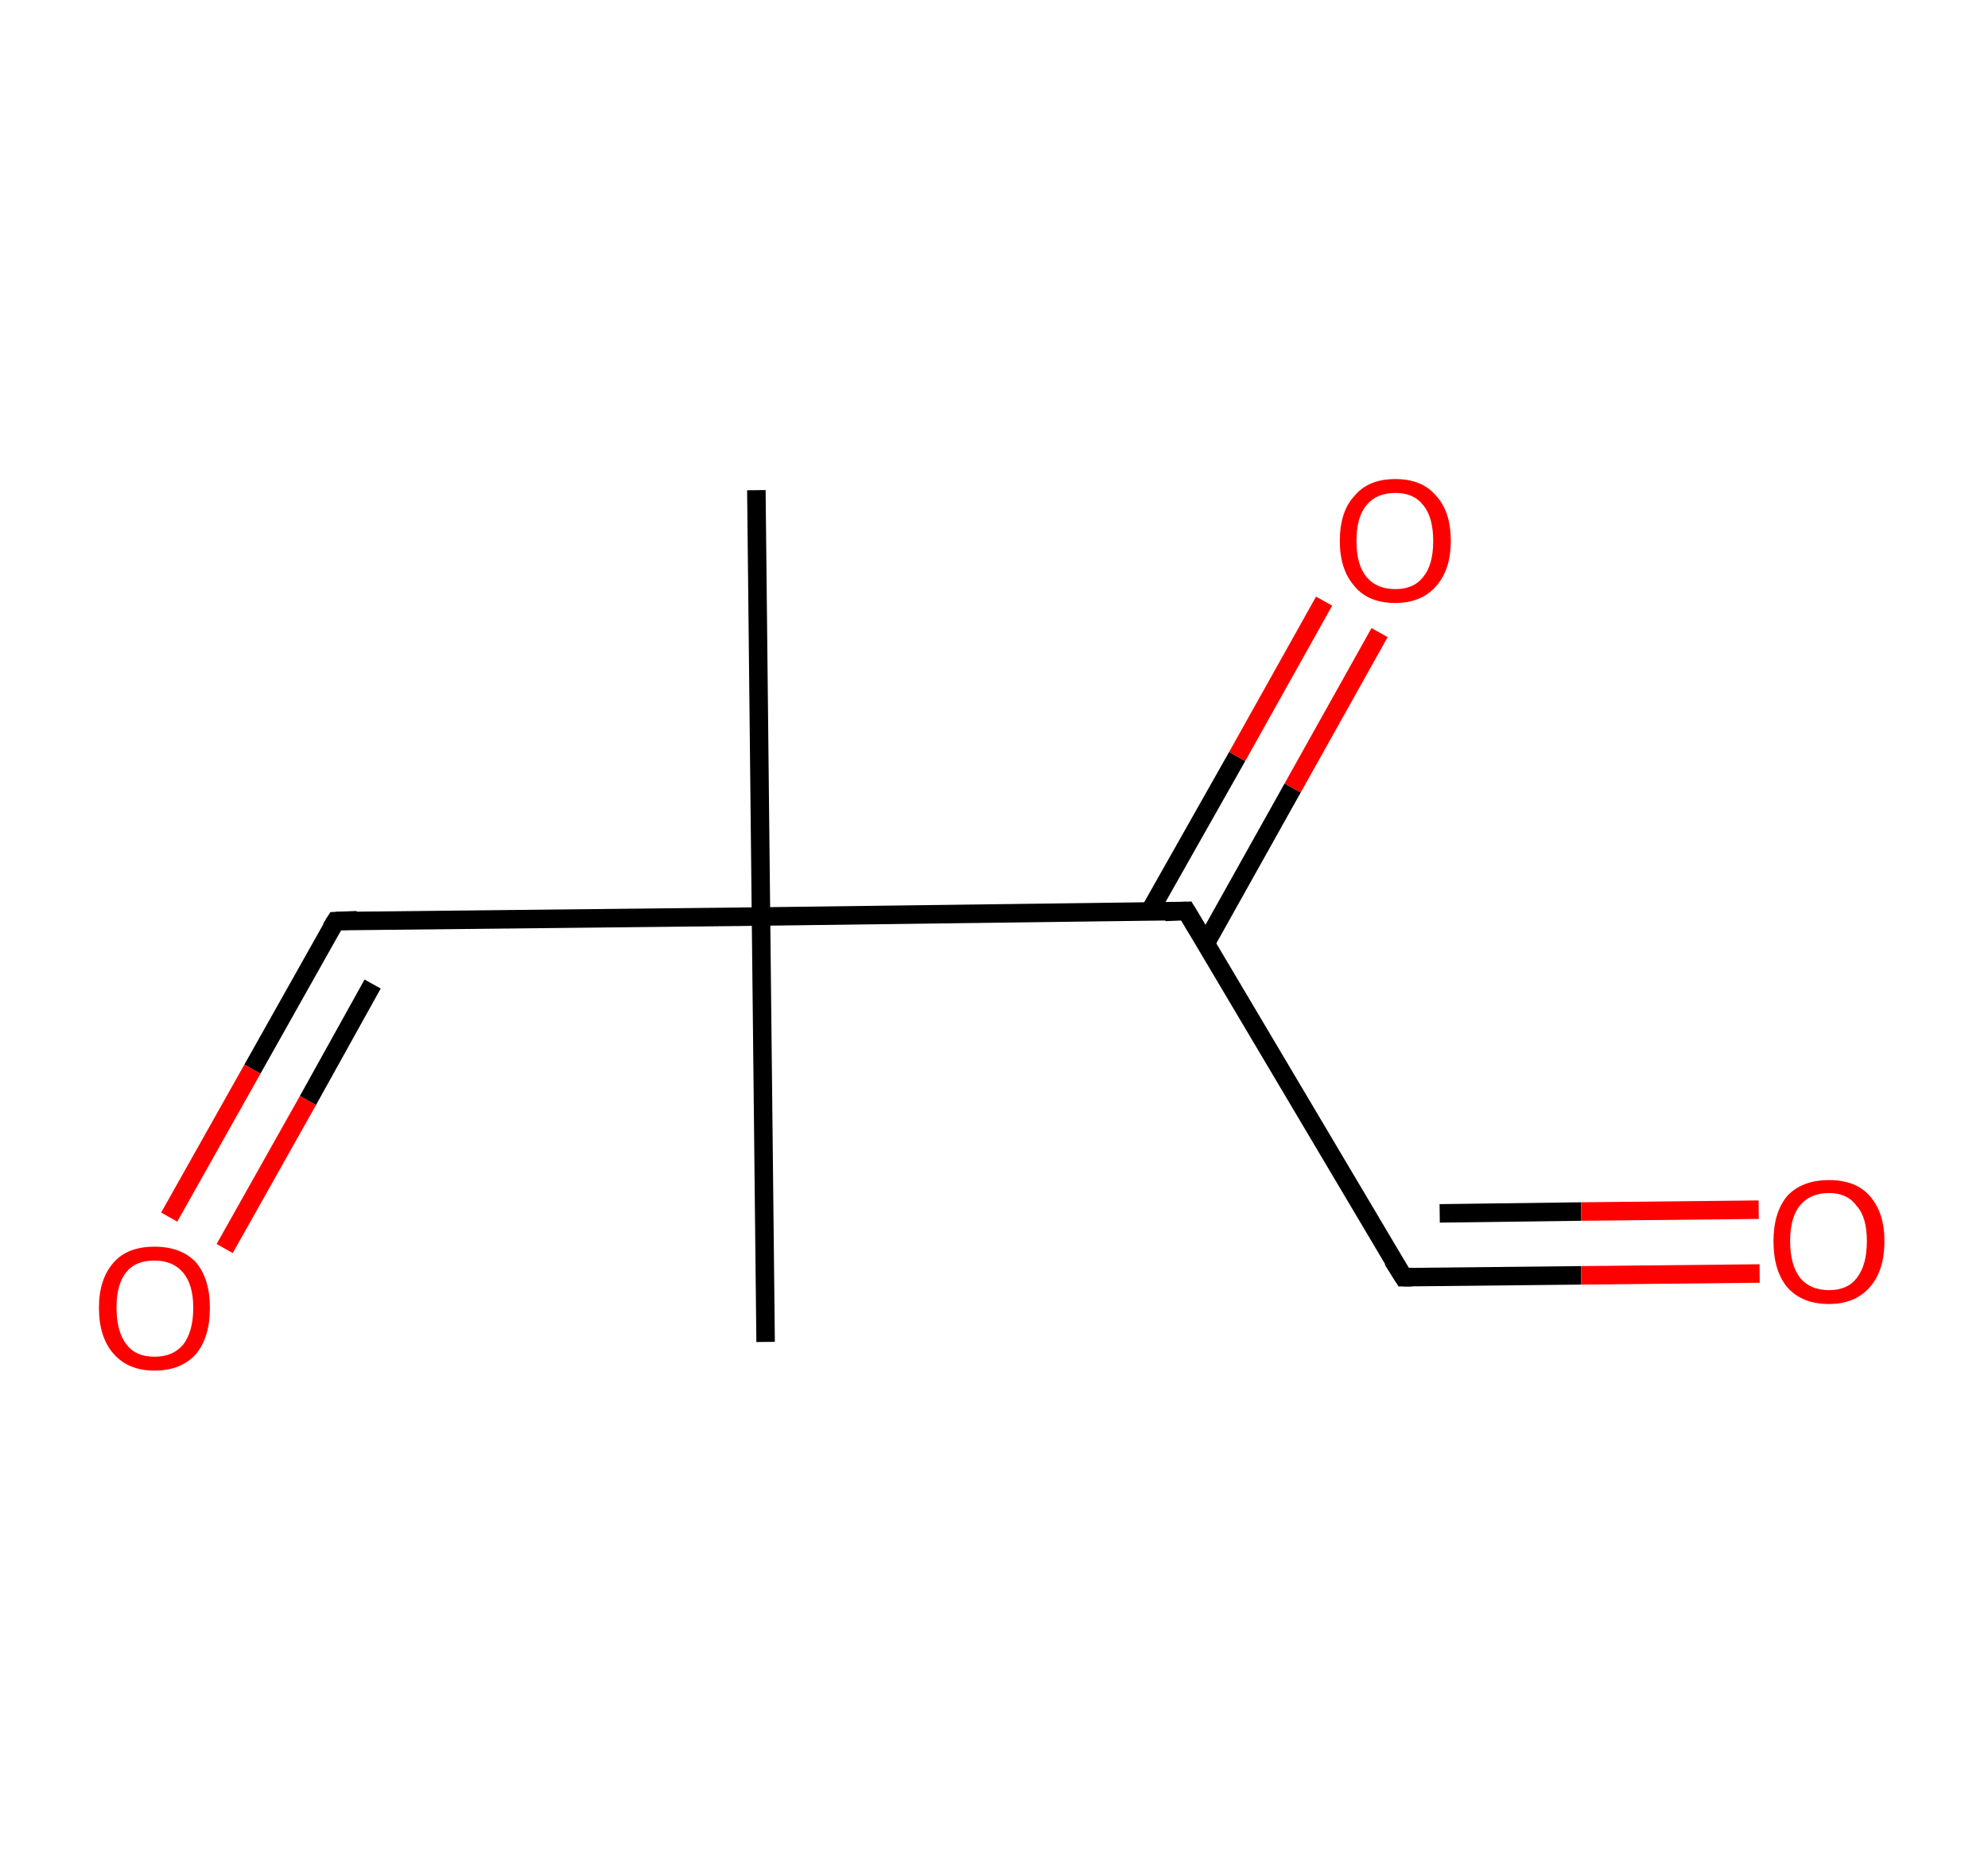 <?xml version='1.0' encoding='ASCII' standalone='yes'?>
<svg xmlns="http://www.w3.org/2000/svg" xmlns:rdkit="http://www.rdkit.org/xml" xmlns:xlink="http://www.w3.org/1999/xlink" version="1.1" baseProfile="full" xml:space="preserve" width="215px" height="200px" viewBox="0 0 215 200">
<!-- END OF HEADER -->
<rect style="opacity:1.0;fill:#FFFFFF;stroke:none" width="215.0" height="200.0" x="0.0" y="0.0"> </rect>
<path class="bond-0 atom-0 atom-1" d="M 81.8,53.0 L 82.3,99.1" style="fill:none;fill-rule:evenodd;stroke:#000000;stroke-width:2.0px;stroke-linecap:butt;stroke-linejoin:miter;stroke-opacity:1"/>
<path class="bond-1 atom-1 atom-2" d="M 82.3,99.1 L 82.8,145.1" style="fill:none;fill-rule:evenodd;stroke:#000000;stroke-width:2.0px;stroke-linecap:butt;stroke-linejoin:miter;stroke-opacity:1"/>
<path class="bond-2 atom-1 atom-3" d="M 82.3,99.1 L 36.3,99.6" style="fill:none;fill-rule:evenodd;stroke:#000000;stroke-width:2.0px;stroke-linecap:butt;stroke-linejoin:miter;stroke-opacity:1"/>
<path class="bond-3 atom-3 atom-4" d="M 36.3,99.6 L 27.3,115.6" style="fill:none;fill-rule:evenodd;stroke:#000000;stroke-width:2.0px;stroke-linecap:butt;stroke-linejoin:miter;stroke-opacity:1"/>
<path class="bond-3 atom-3 atom-4" d="M 27.3,115.6 L 18.3,131.6" style="fill:none;fill-rule:evenodd;stroke:#FF0000;stroke-width:2.0px;stroke-linecap:butt;stroke-linejoin:miter;stroke-opacity:1"/>
<path class="bond-3 atom-3 atom-4" d="M 40.3,106.4 L 33.3,119.0" style="fill:none;fill-rule:evenodd;stroke:#000000;stroke-width:2.0px;stroke-linecap:butt;stroke-linejoin:miter;stroke-opacity:1"/>
<path class="bond-3 atom-3 atom-4" d="M 33.3,119.0 L 24.3,135.0" style="fill:none;fill-rule:evenodd;stroke:#FF0000;stroke-width:2.0px;stroke-linecap:butt;stroke-linejoin:miter;stroke-opacity:1"/>
<path class="bond-4 atom-1 atom-5" d="M 82.3,99.1 L 128.3,98.5" style="fill:none;fill-rule:evenodd;stroke:#000000;stroke-width:2.0px;stroke-linecap:butt;stroke-linejoin:miter;stroke-opacity:1"/>
<path class="bond-5 atom-5 atom-6" d="M 130.4,102.0 L 139.8,85.2" style="fill:none;fill-rule:evenodd;stroke:#000000;stroke-width:2.0px;stroke-linecap:butt;stroke-linejoin:miter;stroke-opacity:1"/>
<path class="bond-5 atom-5 atom-6" d="M 139.8,85.2 L 149.2,68.4" style="fill:none;fill-rule:evenodd;stroke:#FF0000;stroke-width:2.0px;stroke-linecap:butt;stroke-linejoin:miter;stroke-opacity:1"/>
<path class="bond-5 atom-5 atom-6" d="M 124.3,98.6 L 133.8,81.8" style="fill:none;fill-rule:evenodd;stroke:#000000;stroke-width:2.0px;stroke-linecap:butt;stroke-linejoin:miter;stroke-opacity:1"/>
<path class="bond-5 atom-5 atom-6" d="M 133.8,81.8 L 143.2,65.0" style="fill:none;fill-rule:evenodd;stroke:#FF0000;stroke-width:2.0px;stroke-linecap:butt;stroke-linejoin:miter;stroke-opacity:1"/>
<path class="bond-6 atom-5 atom-7" d="M 128.3,98.5 L 151.8,138.1" style="fill:none;fill-rule:evenodd;stroke:#000000;stroke-width:2.0px;stroke-linecap:butt;stroke-linejoin:miter;stroke-opacity:1"/>
<path class="bond-7 atom-7 atom-8" d="M 151.8,138.1 L 171.0,137.9" style="fill:none;fill-rule:evenodd;stroke:#000000;stroke-width:2.0px;stroke-linecap:butt;stroke-linejoin:miter;stroke-opacity:1"/>
<path class="bond-7 atom-7 atom-8" d="M 171.0,137.9 L 190.3,137.7" style="fill:none;fill-rule:evenodd;stroke:#FF0000;stroke-width:2.0px;stroke-linecap:butt;stroke-linejoin:miter;stroke-opacity:1"/>
<path class="bond-7 atom-7 atom-8" d="M 155.7,131.2 L 171.0,131.0" style="fill:none;fill-rule:evenodd;stroke:#000000;stroke-width:2.0px;stroke-linecap:butt;stroke-linejoin:miter;stroke-opacity:1"/>
<path class="bond-7 atom-7 atom-8" d="M 171.0,131.0 L 190.2,130.8" style="fill:none;fill-rule:evenodd;stroke:#FF0000;stroke-width:2.0px;stroke-linecap:butt;stroke-linejoin:miter;stroke-opacity:1"/>
<path d="M 38.6,99.5 L 36.3,99.6 L 35.8,100.4" style="fill:none;stroke:#000000;stroke-width:2.0px;stroke-linecap:butt;stroke-linejoin:miter;stroke-opacity:1;"/>
<path d="M 126.0,98.6 L 128.3,98.5 L 129.5,100.5" style="fill:none;stroke:#000000;stroke-width:2.0px;stroke-linecap:butt;stroke-linejoin:miter;stroke-opacity:1;"/>
<path d="M 150.6,136.2 L 151.8,138.1 L 152.7,138.1" style="fill:none;stroke:#000000;stroke-width:2.0px;stroke-linecap:butt;stroke-linejoin:miter;stroke-opacity:1;"/>
<path class="atom-4" d="M 10.7 141.4 Q 10.7 138.3, 12.3 136.5 Q 13.8 134.8, 16.7 134.8 Q 19.6 134.8, 21.2 136.5 Q 22.7 138.3, 22.7 141.4 Q 22.7 144.6, 21.2 146.4 Q 19.6 148.2, 16.7 148.2 Q 13.9 148.2, 12.3 146.4 Q 10.7 144.6, 10.7 141.4 M 16.7 146.7 Q 18.7 146.7, 19.8 145.4 Q 20.9 144.0, 20.9 141.4 Q 20.9 138.9, 19.8 137.6 Q 18.7 136.3, 16.7 136.3 Q 14.7 136.3, 13.7 137.5 Q 12.6 138.8, 12.6 141.4 Q 12.6 144.0, 13.7 145.4 Q 14.7 146.7, 16.7 146.7 " fill="#FF0000"/>
<path class="atom-6" d="M 144.9 58.5 Q 144.9 55.3, 146.5 53.6 Q 148.0 51.8, 150.9 51.8 Q 153.8 51.8, 155.3 53.6 Q 156.9 55.3, 156.9 58.5 Q 156.9 61.6, 155.3 63.4 Q 153.7 65.2, 150.9 65.2 Q 148.0 65.2, 146.5 63.4 Q 144.9 61.6, 144.9 58.5 M 150.9 63.7 Q 152.9 63.7, 153.9 62.4 Q 155.0 61.1, 155.0 58.5 Q 155.0 55.9, 153.9 54.6 Q 152.9 53.3, 150.9 53.3 Q 148.9 53.3, 147.8 54.6 Q 146.7 55.9, 146.7 58.5 Q 146.7 61.1, 147.8 62.4 Q 148.9 63.7, 150.9 63.7 " fill="#FF0000"/>
<path class="atom-8" d="M 191.8 134.2 Q 191.8 131.1, 193.3 129.3 Q 194.9 127.6, 197.8 127.6 Q 200.7 127.6, 202.2 129.3 Q 203.8 131.1, 203.8 134.2 Q 203.8 137.4, 202.2 139.2 Q 200.6 141.0, 197.8 141.0 Q 194.9 141.0, 193.3 139.2 Q 191.8 137.4, 191.8 134.2 M 197.8 139.5 Q 199.8 139.5, 200.8 138.2 Q 201.9 136.8, 201.9 134.2 Q 201.9 131.6, 200.8 130.4 Q 199.8 129.0, 197.8 129.0 Q 195.8 129.0, 194.7 130.3 Q 193.6 131.6, 193.6 134.2 Q 193.6 136.8, 194.7 138.2 Q 195.8 139.5, 197.8 139.5 " fill="#FF0000"/>
</svg>
